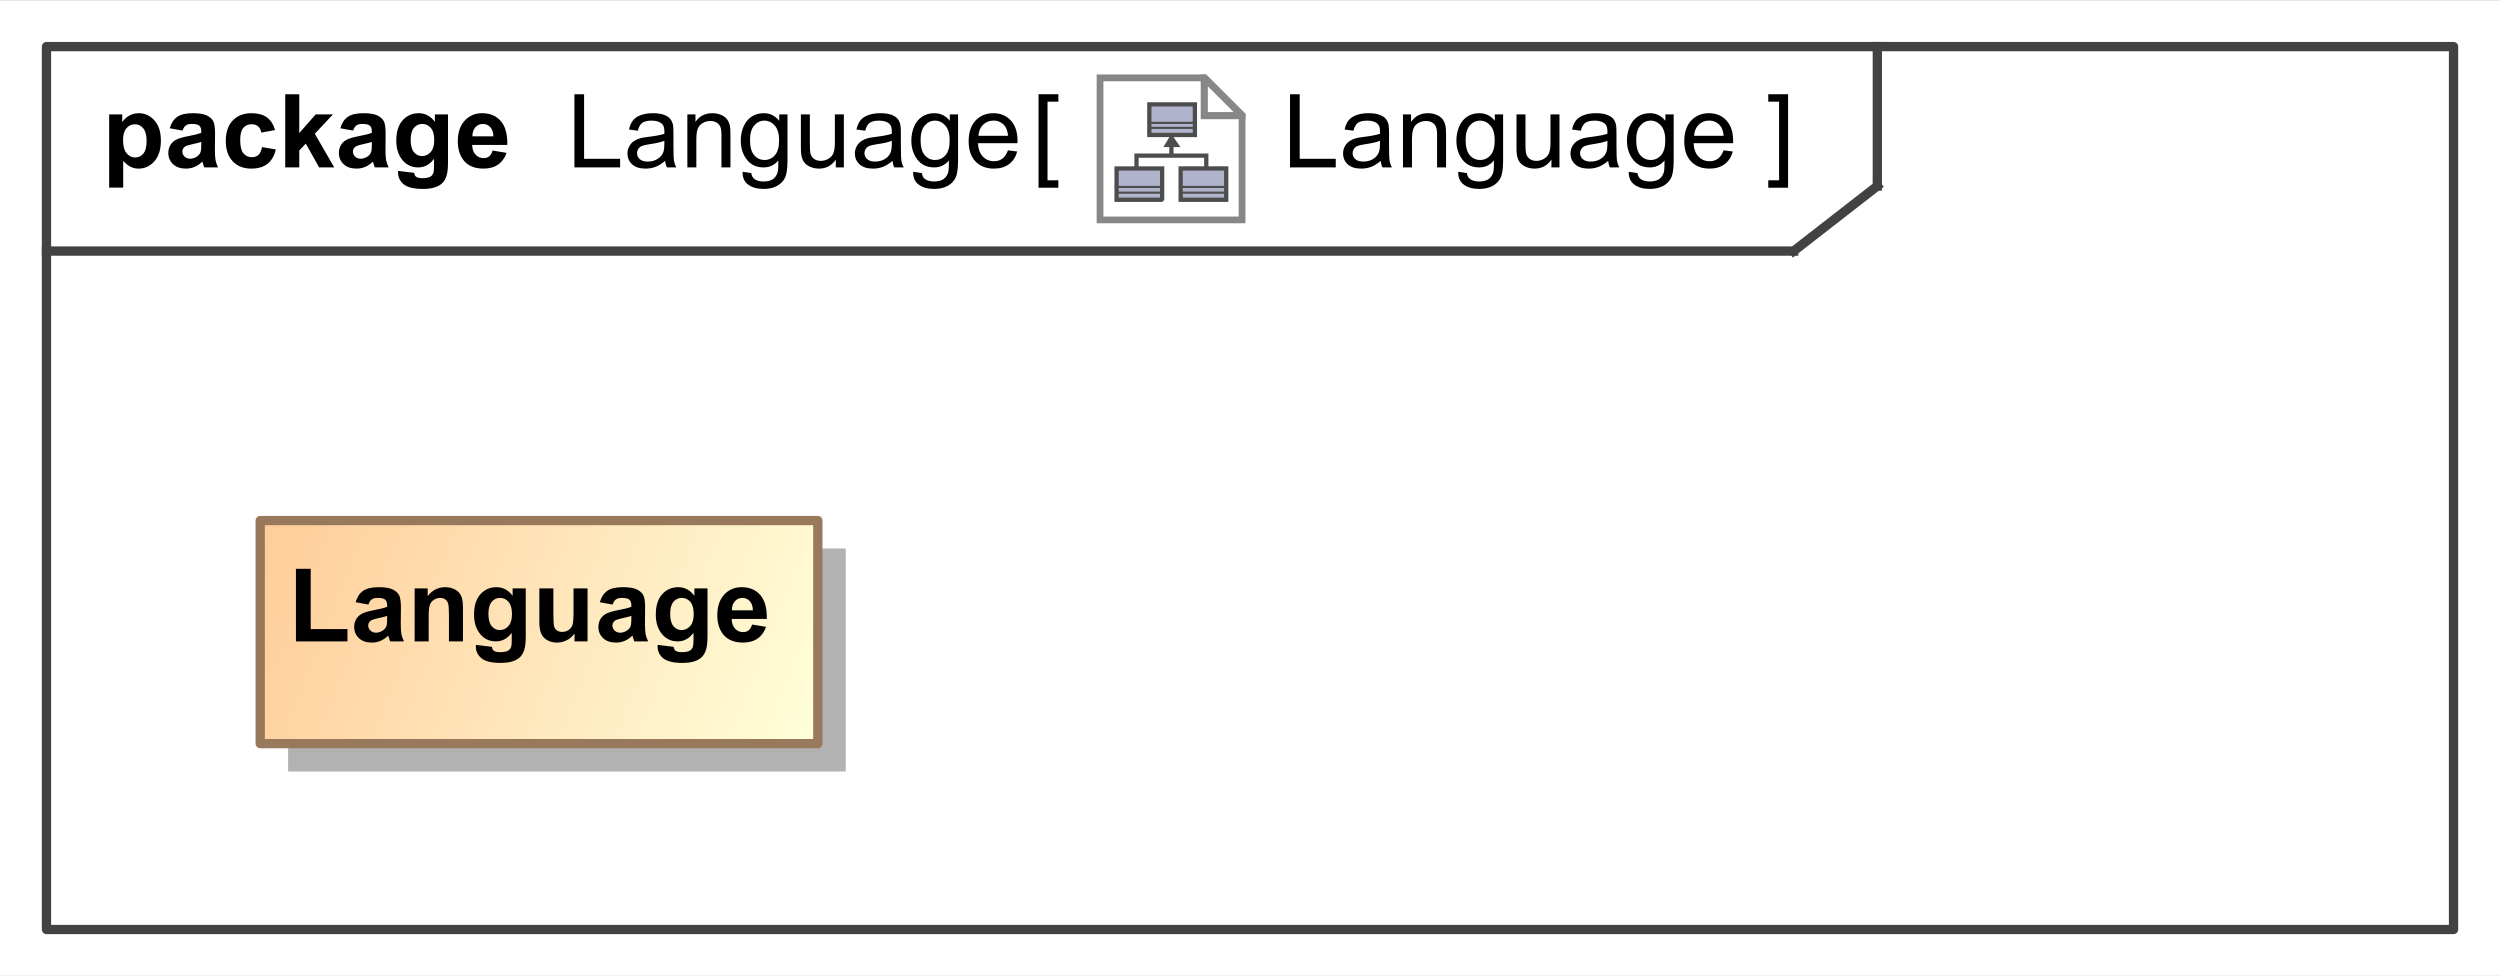 <?xml version="1.0" encoding="UTF-8"?>
<!DOCTYPE svg PUBLIC '-//W3C//DTD SVG 1.0//EN'
          'http://www.w3.org/TR/2001/REC-SVG-20010904/DTD/svg10.dtd'>
<svg fill-opacity="1" xmlns:xlink="http://www.w3.org/1999/xlink" color-rendering="auto" color-interpolation="auto" text-rendering="auto" stroke="black" stroke-linecap="square" width="2.802in" stroke-miterlimit="10" shape-rendering="auto" stroke-opacity="1" fill="black" stroke-dasharray="none" font-weight="normal" stroke-width="1" viewBox="0 0 269 105" height="1.094in" xmlns="http://www.w3.org/2000/svg" font-family="'Arial'" font-style="normal" stroke-linejoin="miter" font-size="12px" stroke-dashoffset="0" image-rendering="auto"
><rect x="0" y="0" width="269" height="105" fill="#333333" stroke="none"/><!--Generated by the Batik Graphics2D SVG Generator
 This is MagicDraw diagram.--><defs id="genericDefs"
  /><g
  ><defs id="defs1"
    ><linearGradient x1="28" gradientUnits="userSpaceOnUse" x2="88" y1="56" y2="80" id="linearGradient1" spreadMethod="pad"
      ><stop stop-opacity="1" stop-color="rgb(255,204,153)" offset="0%"
        /><stop stop-opacity="1" stop-color="rgb(255,255,218)" offset="100%"
      /></linearGradient
      ><radialGradient transform="matrix(1.0 0.0 0.04 -1.0 0.0 19.964)" gradientUnits="userSpaceOnUse" r="3.197" cx="3.434" id="gradient1" cy="2.983" color-interpolation="sRGB" fx="3.434" fy="2.983" spreadMethod="pad"
      ><stop stop-color="white" offset="0%"
        /><stop stop-color="rgb(176,179,204)" offset="100%"
      /></radialGradient
      ><radialGradient transform="matrix(1.0 0.0 0.04 -1.0 0.0 19.964)" gradientUnits="userSpaceOnUse" r="4.2" cx="2.817" id="gradient2" cy="4.165" color-interpolation="sRGB" fx="2.817" fy="4.165" spreadMethod="pad"
      ><stop stop-color="white" offset="0%"
        /><stop stop-color="rgb(229,167,106)" offset="100%"
      /></radialGradient
      ><radialGradient transform="matrix(1.0 0.0 0.04 -1.0 0.0 19.964)" gradientUnits="userSpaceOnUse" r="4.2" cx="2.953" id="gradient3" cy="3.364" color-interpolation="sRGB" fx="2.953" fy="3.364" spreadMethod="pad"
      ><stop stop-color="white" offset="0%"
        /><stop stop-color="rgb(229,167,106)" offset="100%"
      /></radialGradient
      ><radialGradient transform="matrix(1.0 0.0 0.04 -1.0 0.0 19.964)" gradientUnits="userSpaceOnUse" r="3.198" cx="12.568" id="gradient4" cy="2.983" color-interpolation="sRGB" fx="12.568" fy="2.983" spreadMethod="pad"
      ><stop stop-color="white" offset="0%"
        /><stop stop-color="rgb(176,179,204)" offset="100%"
      /></radialGradient
      ><radialGradient transform="matrix(1.0 0.0 0.04 -1.0 0.0 19.964)" gradientUnits="userSpaceOnUse" r="4.201" cx="11.95" id="gradient5" cy="4.165" color-interpolation="sRGB" fx="11.95" fy="4.165" spreadMethod="pad"
      ><stop stop-color="white" offset="0%"
        /><stop stop-color="rgb(229,167,106)" offset="100%"
      /></radialGradient
      ><radialGradient transform="matrix(1.0 0.0 0.04 -1.0 0.0 19.964)" gradientUnits="userSpaceOnUse" r="4.2" cx="12.087" id="gradient6" cy="3.364" color-interpolation="sRGB" fx="12.087" fy="3.364" spreadMethod="pad"
      ><stop stop-color="white" offset="0%"
        /><stop stop-color="rgb(229,167,106)" offset="100%"
      /></radialGradient
      ><radialGradient transform="matrix(1.0 0.0 0.04 -1.0 0.0 19.964)" gradientUnits="userSpaceOnUse" r="3.197" cx="8.029" id="gradient7" cy="12.02" color-interpolation="sRGB" fx="8.029" fy="12.02" spreadMethod="pad"
      ><stop stop-color="white" offset="0%"
        /><stop stop-color="rgb(176,179,204)" offset="100%"
      /></radialGradient
      ><radialGradient transform="matrix(1.0 0.0 0.04 -1.0 0.0 19.964)" gradientUnits="userSpaceOnUse" r="4.201" cx="7.41" id="gradient8" cy="13.165" color-interpolation="sRGB" fx="7.41" fy="13.165" spreadMethod="pad"
      ><stop stop-color="white" offset="0%"
        /><stop stop-color="rgb(229,167,106)" offset="100%"
      /></radialGradient
      ><radialGradient transform="matrix(1.0 0.0 0.04 -1.0 0.0 19.964)" gradientUnits="userSpaceOnUse" r="4.2" cx="7.549" id="gradient9" cy="12.465" color-interpolation="sRGB" fx="7.549" fy="12.465" spreadMethod="pad"
      ><stop stop-color="white" offset="0%"
        /><stop stop-color="rgb(229,167,106)" offset="100%"
      /></radialGradient
      ><clipPath clipPathUnits="userSpaceOnUse" id="clipPath1"
      ><path d="M0 0 L269 0 L269 105 L0 105 L0 0 Z"
      /></clipPath
      ><clipPath clipPathUnits="userSpaceOnUse" id="clipPath2"
      ><path d="M-154.137 -10.45 L197.244 -10.45 L197.244 126.706 L-154.137 126.706 L-154.137 -10.45 Z"
      /></clipPath
      ><clipPath clipPathUnits="userSpaceOnUse" id="clipPath3"
      ><path d="M-0 0 L-0 20.9 L20.9 20.9 L20.9 0 Z"
      /></clipPath
    ></defs
    ><g fill="white" stroke="white"
    ><rect x="0" width="269" height="105" y="0" clip-path="url(#clipPath1)" stroke="none"
    /></g
    ><g fill="rgb(66,66,66)" text-rendering="geometricPrecision" stroke-linecap="butt" stroke="rgb(66,66,66)" stroke-linejoin="round"
    ><rect fill="none" x="5" width="259" height="95" y="5" clip-path="url(#clipPath1)"
      /><line y2="27" fill="none" x1="5" clip-path="url(#clipPath1)" x2="193" y1="27"
      /><line y2="20" fill="none" x1="202" clip-path="url(#clipPath1)" x2="202" y1="5"
      /><line y2="20" fill="none" x1="193" clip-path="url(#clipPath1)" x2="202" y1="27"
    /></g
    ><g text-rendering="optimizeLegibility" font-size="11px" stroke-linecap="butt" stroke-linejoin="round"
    ><path d="M138.806 18 L138.806 10.126 L139.848 10.126 L139.848 17.071 L143.726 17.071 L143.726 18 ZM148.565 17.296 Q148.028 17.753 147.531 17.941 Q147.034 18.129 146.465 18.129 Q145.525 18.129 145.02 17.67 Q144.515 17.21 144.515 16.496 Q144.515 16.077 144.706 15.731 Q144.897 15.384 145.205 15.175 Q145.514 14.965 145.901 14.858 Q146.185 14.783 146.76 14.713 Q147.931 14.573 148.484 14.38 Q148.49 14.181 148.49 14.127 Q148.49 13.537 148.216 13.295 Q147.845 12.967 147.115 12.967 Q146.433 12.967 146.108 13.206 Q145.783 13.445 145.627 14.052 L144.682 13.923 Q144.81 13.316 145.106 12.943 Q145.401 12.57 145.96 12.368 Q146.519 12.167 147.254 12.167 Q147.985 12.167 148.441 12.339 Q148.898 12.511 149.113 12.771 Q149.328 13.032 149.414 13.429 Q149.462 13.676 149.462 14.321 L149.462 15.61 Q149.462 16.958 149.524 17.315 Q149.585 17.672 149.768 18 L148.758 18 Q148.608 17.699 148.565 17.296 ZM148.484 15.137 Q147.958 15.352 146.905 15.502 Q146.309 15.588 146.062 15.696 Q145.815 15.803 145.681 16.01 Q145.546 16.217 145.546 16.469 Q145.546 16.856 145.839 17.114 Q146.132 17.372 146.696 17.372 Q147.254 17.372 147.69 17.127 Q148.125 16.883 148.329 16.459 Q148.484 16.131 148.484 15.492 ZM150.96 18 L150.96 12.296 L151.831 12.296 L151.831 13.107 Q152.459 12.167 153.646 12.167 Q154.162 12.167 154.594 12.352 Q155.026 12.538 155.241 12.838 Q155.456 13.139 155.542 13.553 Q155.596 13.821 155.596 14.493 L155.596 18 L154.629 18 L154.629 14.53 Q154.629 13.94 154.516 13.647 Q154.403 13.354 154.116 13.179 Q153.829 13.005 153.442 13.005 Q152.824 13.005 152.376 13.397 Q151.927 13.789 151.927 14.885 L151.927 18 ZM156.901 18.473 L157.841 18.612 Q157.9 19.047 158.168 19.246 Q158.528 19.515 159.151 19.515 Q159.823 19.515 160.188 19.246 Q160.553 18.977 160.682 18.494 Q160.757 18.199 160.752 17.253 Q160.118 18 159.173 18 Q157.997 18 157.352 17.151 Q156.708 16.303 156.708 15.116 Q156.708 14.299 157.003 13.609 Q157.298 12.919 157.86 12.543 Q158.421 12.167 159.178 12.167 Q160.188 12.167 160.843 12.983 L160.843 12.296 L161.735 12.296 L161.735 17.227 Q161.735 18.559 161.464 19.114 Q161.192 19.67 160.604 19.993 Q160.016 20.315 159.157 20.315 Q158.136 20.315 157.508 19.856 Q156.879 19.396 156.901 18.473 ZM157.701 15.046 Q157.701 16.169 158.147 16.684 Q158.593 17.2 159.264 17.2 Q159.93 17.2 160.381 16.687 Q160.833 16.174 160.833 15.078 Q160.833 14.031 160.368 13.499 Q159.903 12.967 159.248 12.967 Q158.603 12.967 158.152 13.491 Q157.701 14.015 157.701 15.046 ZM166.934 18 L166.934 17.162 Q166.268 18.129 165.124 18.129 Q164.619 18.129 164.181 17.936 Q163.744 17.742 163.531 17.45 Q163.319 17.157 163.233 16.732 Q163.174 16.448 163.174 15.83 L163.174 12.296 L164.141 12.296 L164.141 15.46 Q164.141 16.217 164.2 16.48 Q164.292 16.861 164.587 17.079 Q164.882 17.296 165.317 17.296 Q165.752 17.296 166.134 17.073 Q166.515 16.851 166.674 16.467 Q166.832 16.082 166.832 15.352 L166.832 12.296 L167.799 12.296 L167.799 18 ZM173.036 17.296 Q172.499 17.753 172.002 17.941 Q171.505 18.129 170.935 18.129 Q169.996 18.129 169.491 17.67 Q168.986 17.21 168.986 16.496 Q168.986 16.077 169.177 15.731 Q169.367 15.384 169.676 15.175 Q169.985 14.965 170.372 14.858 Q170.656 14.783 171.231 14.713 Q172.402 14.573 172.955 14.38 Q172.96 14.181 172.96 14.127 Q172.96 13.537 172.686 13.295 Q172.316 12.967 171.585 12.967 Q170.903 12.967 170.578 13.206 Q170.253 13.445 170.098 14.052 L169.152 13.923 Q169.281 13.316 169.577 12.943 Q169.872 12.57 170.431 12.368 Q170.989 12.167 171.725 12.167 Q172.456 12.167 172.912 12.339 Q173.369 12.511 173.583 12.771 Q173.798 13.032 173.884 13.429 Q173.933 13.676 173.933 14.321 L173.933 15.61 Q173.933 16.958 173.994 17.315 Q174.056 17.672 174.239 18 L173.229 18 Q173.079 17.699 173.036 17.296 ZM172.955 15.137 Q172.429 15.352 171.376 15.502 Q170.78 15.588 170.533 15.696 Q170.286 15.803 170.151 16.01 Q170.017 16.217 170.017 16.469 Q170.017 16.856 170.31 17.114 Q170.602 17.372 171.167 17.372 Q171.725 17.372 172.16 17.127 Q172.595 16.883 172.799 16.459 Q172.955 16.131 172.955 15.492 ZM175.254 18.473 L176.194 18.612 Q176.253 19.047 176.522 19.246 Q176.881 19.515 177.504 19.515 Q178.176 19.515 178.541 19.246 Q178.906 18.977 179.035 18.494 Q179.11 18.199 179.105 17.253 Q178.471 18 177.526 18 Q176.35 18 175.705 17.151 Q175.06 16.303 175.06 15.116 Q175.06 14.299 175.356 13.609 Q175.651 12.919 176.213 12.543 Q176.774 12.167 177.531 12.167 Q178.541 12.167 179.196 12.983 L179.196 12.296 L180.088 12.296 L180.088 17.227 Q180.088 18.559 179.817 19.114 Q179.545 19.67 178.957 19.993 Q178.369 20.315 177.51 20.315 Q176.489 20.315 175.861 19.856 Q175.232 19.396 175.254 18.473 ZM176.054 15.046 Q176.054 16.169 176.5 16.684 Q176.946 17.2 177.617 17.2 Q178.283 17.2 178.734 16.687 Q179.185 16.174 179.185 15.078 Q179.185 14.031 178.721 13.499 Q178.256 12.967 177.601 12.967 Q176.957 12.967 176.505 13.491 Q176.054 14.015 176.054 15.046 ZM185.454 16.163 L186.453 16.287 Q186.216 17.162 185.577 17.645 Q184.938 18.129 183.944 18.129 Q182.693 18.129 181.96 17.358 Q181.227 16.587 181.227 15.196 Q181.227 13.757 181.968 12.962 Q182.709 12.167 183.891 12.167 Q185.035 12.167 185.76 12.946 Q186.485 13.725 186.485 15.137 Q186.485 15.223 186.48 15.395 L182.226 15.395 Q182.279 16.335 182.757 16.834 Q183.235 17.334 183.95 17.334 Q184.481 17.334 184.857 17.055 Q185.233 16.775 185.454 16.163 ZM182.279 14.6 L185.464 14.6 Q185.4 13.88 185.099 13.521 Q184.637 12.962 183.901 12.962 Q183.235 12.962 182.781 13.408 Q182.328 13.854 182.279 14.6 Z" stroke="none" clip-path="url(#clipPath1)"
      /><path d="M61.806 18 L61.806 10.126 L62.848 10.126 L62.848 17.071 L66.726 17.071 L66.726 18 ZM71.565 17.296 Q71.028 17.753 70.531 17.941 Q70.034 18.129 69.465 18.129 Q68.525 18.129 68.02 17.67 Q67.515 17.21 67.515 16.496 Q67.515 16.077 67.706 15.731 Q67.897 15.384 68.205 15.175 Q68.514 14.965 68.901 14.858 Q69.186 14.783 69.76 14.713 Q70.931 14.573 71.484 14.38 Q71.49 14.181 71.49 14.127 Q71.49 13.537 71.216 13.295 Q70.845 12.967 70.115 12.967 Q69.433 12.967 69.108 13.206 Q68.783 13.445 68.627 14.052 L67.682 13.923 Q67.811 13.316 68.106 12.943 Q68.401 12.57 68.96 12.368 Q69.519 12.167 70.254 12.167 Q70.985 12.167 71.441 12.339 Q71.898 12.511 72.113 12.771 Q72.328 13.032 72.414 13.429 Q72.462 13.676 72.462 14.321 L72.462 15.61 Q72.462 16.958 72.524 17.315 Q72.585 17.672 72.768 18 L71.758 18 Q71.608 17.699 71.565 17.296 ZM71.484 15.137 Q70.958 15.352 69.905 15.502 Q69.309 15.588 69.062 15.696 Q68.815 15.803 68.681 16.01 Q68.546 16.217 68.546 16.469 Q68.546 16.856 68.839 17.114 Q69.132 17.372 69.696 17.372 Q70.254 17.372 70.689 17.127 Q71.124 16.883 71.329 16.459 Q71.484 16.131 71.484 15.492 ZM73.96 18 L73.96 12.296 L74.831 12.296 L74.831 13.107 Q75.459 12.167 76.646 12.167 Q77.162 12.167 77.594 12.352 Q78.026 12.538 78.241 12.838 Q78.456 13.139 78.542 13.553 Q78.596 13.821 78.596 14.493 L78.596 18 L77.629 18 L77.629 14.53 Q77.629 13.94 77.516 13.647 Q77.403 13.354 77.116 13.179 Q76.829 13.005 76.442 13.005 Q75.824 13.005 75.376 13.397 Q74.927 13.789 74.927 14.885 L74.927 18 ZM79.901 18.473 L80.841 18.612 Q80.9 19.047 81.168 19.246 Q81.528 19.515 82.151 19.515 Q82.823 19.515 83.188 19.246 Q83.553 18.977 83.682 18.494 Q83.757 18.199 83.752 17.253 Q83.118 18 82.173 18 Q80.997 18 80.352 17.151 Q79.707 16.303 79.707 15.116 Q79.707 14.299 80.003 13.609 Q80.298 12.919 80.86 12.543 Q81.421 12.167 82.178 12.167 Q83.188 12.167 83.843 12.983 L83.843 12.296 L84.735 12.296 L84.735 17.227 Q84.735 18.559 84.464 19.114 Q84.192 19.67 83.604 19.993 Q83.016 20.315 82.157 20.315 Q81.136 20.315 80.508 19.856 Q79.879 19.396 79.901 18.473 ZM80.701 15.046 Q80.701 16.169 81.147 16.684 Q81.593 17.2 82.264 17.2 Q82.93 17.2 83.381 16.687 Q83.832 16.174 83.832 15.078 Q83.832 14.031 83.368 13.499 Q82.903 12.967 82.248 12.967 Q81.603 12.967 81.152 13.491 Q80.701 14.015 80.701 15.046 ZM89.934 18 L89.934 17.162 Q89.268 18.129 88.124 18.129 Q87.619 18.129 87.181 17.936 Q86.744 17.742 86.531 17.45 Q86.319 17.157 86.233 16.732 Q86.174 16.448 86.174 15.83 L86.174 12.296 L87.141 12.296 L87.141 15.46 Q87.141 16.217 87.2 16.48 Q87.291 16.861 87.587 17.079 Q87.882 17.296 88.317 17.296 Q88.752 17.296 89.134 17.073 Q89.515 16.851 89.674 16.467 Q89.832 16.082 89.832 15.352 L89.832 12.296 L90.799 12.296 L90.799 18 ZM96.036 17.296 Q95.499 17.753 95.002 17.941 Q94.505 18.129 93.936 18.129 Q92.996 18.129 92.491 17.67 Q91.986 17.21 91.986 16.496 Q91.986 16.077 92.177 15.731 Q92.367 15.384 92.676 15.175 Q92.985 14.965 93.372 14.858 Q93.656 14.783 94.231 14.713 Q95.402 14.573 95.955 14.38 Q95.96 14.181 95.96 14.127 Q95.96 13.537 95.686 13.295 Q95.316 12.967 94.585 12.967 Q93.903 12.967 93.578 13.206 Q93.253 13.445 93.098 14.052 L92.152 13.923 Q92.281 13.316 92.577 12.943 Q92.872 12.57 93.431 12.368 Q93.989 12.167 94.725 12.167 Q95.456 12.167 95.912 12.339 Q96.369 12.511 96.584 12.771 Q96.798 13.032 96.884 13.429 Q96.933 13.676 96.933 14.321 L96.933 15.61 Q96.933 16.958 96.994 17.315 Q97.056 17.672 97.239 18 L96.229 18 Q96.079 17.699 96.036 17.296 ZM95.955 15.137 Q95.429 15.352 94.376 15.502 Q93.78 15.588 93.533 15.696 Q93.286 15.803 93.151 16.01 Q93.017 16.217 93.017 16.469 Q93.017 16.856 93.31 17.114 Q93.603 17.372 94.166 17.372 Q94.725 17.372 95.16 17.127 Q95.595 16.883 95.799 16.459 Q95.955 16.131 95.955 15.492 ZM98.254 18.473 L99.194 18.612 Q99.253 19.047 99.522 19.246 Q99.881 19.515 100.504 19.515 Q101.176 19.515 101.541 19.246 Q101.906 18.977 102.035 18.494 Q102.11 18.199 102.105 17.253 Q101.471 18 100.526 18 Q99.35 18 98.705 17.151 Q98.061 16.303 98.061 15.116 Q98.061 14.299 98.356 13.609 Q98.651 12.919 99.213 12.543 Q99.774 12.167 100.531 12.167 Q101.541 12.167 102.196 12.983 L102.196 12.296 L103.088 12.296 L103.088 17.227 Q103.088 18.559 102.817 19.114 Q102.545 19.67 101.957 19.993 Q101.369 20.315 100.51 20.315 Q99.489 20.315 98.861 19.856 Q98.232 19.396 98.254 18.473 ZM99.054 15.046 Q99.054 16.169 99.5 16.684 Q99.946 17.2 100.617 17.2 Q101.283 17.2 101.734 16.687 Q102.186 16.174 102.186 15.078 Q102.186 14.031 101.721 13.499 Q101.256 12.967 100.601 12.967 Q99.957 12.967 99.505 13.491 Q99.054 14.015 99.054 15.046 ZM108.454 16.163 L109.453 16.287 Q109.216 17.162 108.577 17.645 Q107.938 18.129 106.944 18.129 Q105.693 18.129 104.96 17.358 Q104.227 16.587 104.227 15.196 Q104.227 13.757 104.968 12.962 Q105.709 12.167 106.891 12.167 Q108.035 12.167 108.76 12.946 Q109.485 13.725 109.485 15.137 Q109.485 15.223 109.48 15.395 L105.226 15.395 Q105.279 16.335 105.757 16.834 Q106.235 17.334 106.95 17.334 Q107.481 17.334 107.857 17.055 Q108.233 16.775 108.454 16.163 ZM105.279 14.6 L108.464 14.6 Q108.4 13.88 108.099 13.521 Q107.637 12.962 106.901 12.962 Q106.235 12.962 105.781 13.408 Q105.328 13.854 105.279 14.6 Z" clip-path="url(#clipPath1)" stroke="none"
      /><path d="M11.747 12.296 L13.154 12.296 L13.154 13.134 Q13.428 12.704 13.895 12.435 Q14.362 12.167 14.932 12.167 Q15.925 12.167 16.618 12.946 Q17.311 13.725 17.311 15.116 Q17.311 16.544 16.613 17.337 Q15.915 18.129 14.921 18.129 Q14.448 18.129 14.064 17.941 Q13.68 17.753 13.256 17.296 L13.256 20.17 L11.747 20.17 ZM13.24 15.051 Q13.24 16.013 13.621 16.472 Q14.002 16.931 14.55 16.931 Q15.077 16.931 15.426 16.509 Q15.775 16.088 15.775 15.127 Q15.775 14.229 15.415 13.794 Q15.055 13.359 14.523 13.359 Q13.97 13.359 13.605 13.786 Q13.24 14.213 13.24 15.051 ZM19.637 14.036 L18.267 13.789 Q18.498 12.962 19.062 12.565 Q19.626 12.167 20.738 12.167 Q21.748 12.167 22.242 12.406 Q22.736 12.645 22.937 13.013 Q23.139 13.381 23.139 14.364 L23.123 16.125 Q23.123 16.877 23.195 17.235 Q23.268 17.592 23.466 18 L21.973 18 Q21.914 17.85 21.828 17.554 Q21.791 17.42 21.774 17.377 Q21.388 17.753 20.947 17.941 Q20.507 18.129 20.007 18.129 Q19.127 18.129 18.619 17.651 Q18.111 17.173 18.111 16.442 Q18.111 15.959 18.342 15.58 Q18.573 15.202 18.989 15 Q19.406 14.799 20.19 14.648 Q21.248 14.45 21.656 14.278 L21.656 14.127 Q21.656 13.692 21.441 13.507 Q21.227 13.322 20.63 13.322 Q20.227 13.322 20.002 13.48 Q19.776 13.639 19.637 14.036 ZM21.656 15.261 Q21.366 15.357 20.738 15.492 Q20.109 15.626 19.916 15.755 Q19.621 15.964 19.621 16.287 Q19.621 16.604 19.857 16.834 Q20.093 17.065 20.459 17.065 Q20.867 17.065 21.237 16.797 Q21.511 16.593 21.597 16.297 Q21.656 16.104 21.656 15.562 ZM29.6 13.982 L28.112 14.251 Q28.037 13.805 27.771 13.58 Q27.505 13.354 27.081 13.354 Q26.517 13.354 26.181 13.743 Q25.846 14.133 25.846 15.046 Q25.846 16.061 26.187 16.48 Q26.528 16.899 27.102 16.899 Q27.532 16.899 27.806 16.654 Q28.08 16.41 28.193 15.814 L29.675 16.066 Q29.444 17.087 28.789 17.608 Q28.134 18.129 27.033 18.129 Q25.781 18.129 25.037 17.339 Q24.294 16.55 24.294 15.153 Q24.294 13.741 25.04 12.954 Q25.787 12.167 27.06 12.167 Q28.102 12.167 28.717 12.616 Q29.331 13.064 29.6 13.982 ZM30.69 18 L30.69 10.126 L32.2 10.126 L32.2 14.305 L33.967 12.296 L35.825 12.296 L33.876 14.38 L35.965 18 L34.337 18 L32.903 15.438 L32.2 16.174 L32.2 18 ZM37.99 14.036 L36.62 13.789 Q36.851 12.962 37.415 12.565 Q37.979 12.167 39.091 12.167 Q40.101 12.167 40.595 12.406 Q41.089 12.645 41.29 13.013 Q41.492 13.381 41.492 14.364 L41.476 16.125 Q41.476 16.877 41.548 17.235 Q41.621 17.592 41.819 18 L40.326 18 Q40.267 17.85 40.181 17.554 Q40.144 17.42 40.127 17.377 Q39.741 17.753 39.3 17.941 Q38.86 18.129 38.36 18.129 Q37.48 18.129 36.972 17.651 Q36.464 17.173 36.464 16.442 Q36.464 15.959 36.695 15.58 Q36.926 15.202 37.343 15 Q37.759 14.799 38.543 14.648 Q39.601 14.45 40.009 14.278 L40.009 14.127 Q40.009 13.692 39.794 13.507 Q39.58 13.322 38.983 13.322 Q38.581 13.322 38.355 13.48 Q38.129 13.639 37.99 14.036 ZM40.009 15.261 Q39.719 15.357 39.091 15.492 Q38.462 15.626 38.269 15.755 Q37.974 15.964 37.974 16.287 Q37.974 16.604 38.21 16.834 Q38.446 17.065 38.812 17.065 Q39.22 17.065 39.59 16.797 Q39.864 16.593 39.95 16.297 Q40.009 16.104 40.009 15.562 ZM42.84 18.376 L44.564 18.585 Q44.607 18.886 44.763 18.999 Q44.977 19.16 45.44 19.16 Q46.03 19.16 46.326 18.983 Q46.524 18.865 46.627 18.602 Q46.696 18.414 46.696 17.909 L46.696 17.076 Q46.02 18 44.988 18 Q43.839 18 43.167 17.028 Q42.641 16.26 42.641 15.116 Q42.641 13.682 43.331 12.924 Q44.022 12.167 45.047 12.167 Q46.105 12.167 46.793 13.096 L46.793 12.296 L48.206 12.296 L48.206 17.415 Q48.206 18.424 48.039 18.924 Q47.873 19.423 47.572 19.708 Q47.271 19.993 46.769 20.154 Q46.267 20.315 45.498 20.315 Q44.048 20.315 43.441 19.818 Q42.834 19.321 42.834 18.559 Q42.834 18.483 42.84 18.376 ZM44.188 15.03 Q44.188 15.938 44.54 16.359 Q44.892 16.781 45.407 16.781 Q45.96 16.781 46.342 16.348 Q46.723 15.916 46.723 15.067 Q46.723 14.181 46.358 13.752 Q45.993 13.322 45.434 13.322 Q44.892 13.322 44.54 13.743 Q44.188 14.165 44.188 15.03 ZM53.002 16.185 L54.506 16.437 Q54.216 17.264 53.59 17.697 Q52.964 18.129 52.024 18.129 Q50.537 18.129 49.822 17.157 Q49.258 16.378 49.258 15.191 Q49.258 13.773 49.999 12.97 Q50.741 12.167 51.874 12.167 Q53.147 12.167 53.883 13.008 Q54.619 13.848 54.586 15.583 L50.805 15.583 Q50.821 16.254 51.17 16.628 Q51.52 17.001 52.041 17.001 Q52.395 17.001 52.637 16.808 Q52.878 16.614 53.002 16.185 ZM53.088 14.659 Q53.072 14.004 52.749 13.663 Q52.427 13.322 51.965 13.322 Q51.471 13.322 51.149 13.682 Q50.827 14.041 50.832 14.659 Z" clip-path="url(#clipPath1)" stroke="none"
      /><path d="M192.398 20.186 L190.266 20.186 L190.266 19.386 L191.431 19.386 L191.431 10.926 L190.266 10.926 L190.266 10.126 L192.398 10.126 Z" clip-path="url(#clipPath1)" stroke="none"
    /></g
    ><g font-size="11px" stroke-linecap="butt" transform="translate(118,8) matrix(0.766,0,0,0.766,0,0)" fill="white" text-rendering="geometricPrecision" stroke-linejoin="round" stroke="white"
    ><path d="M20.45 20.45 L0.45 20.45 L0.45 0.45 L15.117 0.45 L20.45 5.783 Z" stroke="none" clip-path="url(#clipPath3)"
    /></g
    ><g font-size="11px" stroke-linecap="butt" transform="translate(118,8) matrix(0.766,0,0,0.766,0,0)" fill="rgb(135,135,135)" text-rendering="geometricPrecision" stroke="rgb(135,135,135)" stroke-miterlimit="5"
    ><path fill="none" d="M20.45 20.45 L0.45 20.45 L0.45 0.45 L15.117 0.45 L20.45 5.783 Z" clip-path="url(#clipPath3)"
    /></g
    ><g font-size="11px" stroke-linecap="butt" transform="matrix(0.766,0,0,0.766,118,8)" fill="url(#gradient1)" text-rendering="geometricPrecision" stroke="url(#gradient1)" stroke-miterlimit="5"
    ><path d="M9.1 17.6 L2.8 17.6 L2.8 16 L2.8 13.2 L9.2 13.2 L9.2 17.5 L9.1 17.6 Z" stroke="none" clip-path="url(#clipPath3)"
      /><path fill="none" d="M9.1 17.6 L2.8 17.6 L2.8 16 L2.8 13.2 L9.2 13.2 L9.2 17.5 L9.1 17.6 Z" stroke-width="0.6" clip-path="url(#clipPath3)" stroke="rgb(77,77,77)"
    /></g
    ><g font-size="11px" stroke-linecap="butt" transform="matrix(0.766,0,0,0.766,118,8)" fill="url(#gradient2)" text-rendering="geometricPrecision" stroke="url(#gradient2)" stroke-width="0.6" stroke-miterlimit="5"
    ><path d="M9 15.8 L2.7 15.8" stroke="none" clip-path="url(#clipPath3)"
      /><path fill="none" d="M9 15.8 L2.7 15.8" stroke-width="0.3" clip-path="url(#clipPath3)" stroke="rgb(77,77,77)"
    /></g
    ><g font-size="11px" stroke-linecap="butt" transform="matrix(0.766,0,0,0.766,118,8)" fill="url(#gradient3)" text-rendering="geometricPrecision" stroke="url(#gradient3)" stroke-width="0.3" stroke-miterlimit="5"
    ><path d="M9.1 16.6 L2.8 16.6" stroke="none" clip-path="url(#clipPath3)"
      /><path fill="none" d="M9.1 16.6 L2.8 16.6" clip-path="url(#clipPath3)" stroke="rgb(77,77,77)"
    /></g
    ><g font-size="11px" stroke-linecap="butt" transform="matrix(0.766,0,0,0.766,118,8)" fill="url(#gradient4)" text-rendering="geometricPrecision" stroke="url(#gradient4)" stroke-width="0.3" stroke-miterlimit="5"
    ><path d="M18.2 17.6 L11.8 17.6 L11.8 16 L11.8 13.2 L18.2 13.2 L18.2 17.5 L18.2 17.6 Z" stroke="none" clip-path="url(#clipPath3)"
      /><path fill="none" d="M18.2 17.6 L11.8 17.6 L11.8 16 L11.8 13.2 L18.2 13.2 L18.2 17.5 L18.2 17.6 Z" stroke-width="0.6" clip-path="url(#clipPath3)" stroke="rgb(77,77,77)"
    /></g
    ><g font-size="11px" stroke-linecap="butt" transform="matrix(0.766,0,0,0.766,118,8)" fill="url(#gradient5)" text-rendering="geometricPrecision" stroke="url(#gradient5)" stroke-width="0.6" stroke-miterlimit="5"
    ><path d="M18.1 15.8 L11.8 15.8" stroke="none" clip-path="url(#clipPath3)"
      /><path fill="none" d="M18.1 15.8 L11.8 15.8" stroke-width="0.3" clip-path="url(#clipPath3)" stroke="rgb(77,77,77)"
    /></g
    ><g font-size="11px" stroke-linecap="butt" transform="matrix(0.766,0,0,0.766,118,8)" fill="url(#gradient6)" text-rendering="geometricPrecision" stroke="url(#gradient6)" stroke-width="0.3" stroke-miterlimit="5"
    ><path d="M18.3 16.6 L12 16.6" stroke="none" clip-path="url(#clipPath3)"
      /><path fill="none" d="M18.3 16.6 L12 16.6" clip-path="url(#clipPath3)" stroke="rgb(77,77,77)"
    /></g
    ><g font-size="11px" stroke-linecap="butt" transform="matrix(0.766,0,0,0.766,118,8)" fill="url(#gradient7)" text-rendering="geometricPrecision" stroke="url(#gradient7)" stroke-width="0.3" stroke-miterlimit="5"
    ><path d="M13.7 8.5 L7.4 8.5 L7.4 7 L7.4 4.2 L13.8 4.2 L13.8 8.5 L13.7 8.5 Z" stroke="none" clip-path="url(#clipPath3)"
      /><path fill="none" d="M13.7 8.5 L7.4 8.5 L7.4 7 L7.4 4.2 L13.8 4.2 L13.8 8.5 L13.7 8.5 Z" stroke-width="0.6" clip-path="url(#clipPath3)" stroke="rgb(77,77,77)"
    /></g
    ><g font-size="11px" stroke-linecap="butt" transform="matrix(0.766,0,0,0.766,118,8)" fill="url(#gradient8)" text-rendering="geometricPrecision" stroke="url(#gradient8)" stroke-width="0.6" stroke-miterlimit="5"
    ><path d="M13.6 6.8 L7.3 6.8" stroke="none" clip-path="url(#clipPath3)"
      /><path fill="none" d="M13.6 6.8 L7.3 6.8" stroke-width="0.3" clip-path="url(#clipPath3)" stroke="rgb(77,77,77)"
    /></g
    ><g font-size="11px" stroke-linecap="butt" transform="matrix(0.766,0,0,0.766,118,8)" fill="url(#gradient9)" text-rendering="geometricPrecision" stroke="url(#gradient9)" stroke-width="0.3" stroke-miterlimit="5"
    ><path d="M13.7 7.5 L7.4 7.5" stroke="none" clip-path="url(#clipPath3)"
      /><path fill="none" d="M13.7 7.5 L7.4 7.5" clip-path="url(#clipPath3)" stroke="rgb(77,77,77)"
    /></g
    ><g font-size="11px" stroke-linecap="butt" transform="matrix(0.766,0,0,0.766,118,8)" fill="rgb(77,77,77)" text-rendering="geometricPrecision" stroke="rgb(77,77,77)" stroke-width="0.6" stroke-miterlimit="5"
    ><path fill="none" d="M5.6 12.9 L5.6 11.4 L15.4 11.4 L15.4 13" clip-path="url(#clipPath3)"
    /></g
    ><g font-size="11px" stroke-linecap="butt" transform="matrix(0.766,0,0,0.766,118,8)" fill="rgb(77,77,77)" text-rendering="geometricPrecision" stroke="rgb(77,77,77)" stroke-width="0.6" stroke-miterlimit="5"
    ><path fill="none" d="M10.5 11.2 L10.5 9.8" clip-path="url(#clipPath3)"
    /></g
    ><g font-size="11px" stroke-linecap="butt" transform="matrix(0.766,0,0,0.766,118,8)" fill="rgb(77,77,77)" text-rendering="geometricPrecision" stroke="rgb(77,77,77)" stroke-width="0.6" stroke-miterlimit="5"
    ><path d="M9.9 9.9 L11.2 9.9 L10.5 8.9 L9.9 9.9 Z" stroke="none" clip-path="url(#clipPath3)"
      /><path fill="none" d="M9.9 9.9 L11.2 9.9 L10.5 8.9 L9.9 9.9 Z" clip-path="url(#clipPath3)"
    /></g
    ><g font-size="11px" stroke-linecap="butt" transform="matrix(0.766,0,0,0.766,118,8)" fill="white" text-rendering="geometricPrecision" stroke="white" stroke-width="0.6" stroke-miterlimit="5"
    ><path d="M15.117 5.783 L20.45 5.783 L15.117 0.45 Z" stroke="none" clip-path="url(#clipPath3)"
      /><path fill="none" d="M15.117 5.783 L20.45 5.783 L15.117 0.45 Z" stroke-width="1" clip-path="url(#clipPath3)" stroke="rgb(135,135,135)"
    /></g
    ><g text-rendering="optimizeLegibility" font-size="11px" stroke-linecap="butt" stroke-linejoin="round"
    ><path d="M111.747 20.186 L111.747 10.126 L113.879 10.126 L113.879 10.926 L112.713 10.926 L112.713 19.386 L113.879 19.386 L113.879 20.186 Z" stroke="none" clip-path="url(#clipPath1)"
    /></g
    ><g fill="rgb(178,178,178)" text-rendering="geometricPrecision" font-size="11px" stroke-linecap="butt" stroke="rgb(178,178,178)" stroke-linejoin="round"
    ><rect x="31" width="60" height="24" y="59" clip-path="url(#clipPath1)" stroke="none"
      /><rect x="28" y="56" clip-path="url(#clipPath1)" fill="url(#linearGradient1)" width="60" height="24" stroke="none"
      /><rect x="28" y="56" clip-path="url(#clipPath1)" fill="none" width="60" height="24" stroke="rgb(153,121,92)"
    /></g
    ><g text-rendering="optimizeLegibility" font-size="11px" font-weight="bold" stroke-linecap="butt" stroke-linejoin="round"
    ><path d="M31.843 69 L31.843 61.19 L33.433 61.19 L33.433 67.673 L37.386 67.673 L37.386 69 ZM39.637 65.036 L38.267 64.789 Q38.498 63.962 39.062 63.565 Q39.626 63.167 40.738 63.167 Q41.748 63.167 42.242 63.406 Q42.736 63.645 42.937 64.013 Q43.139 64.381 43.139 65.364 L43.123 67.126 Q43.123 67.877 43.195 68.235 Q43.268 68.592 43.466 69 L41.973 69 Q41.914 68.85 41.828 68.554 Q41.791 68.42 41.774 68.377 Q41.388 68.753 40.947 68.941 Q40.507 69.129 40.007 69.129 Q39.127 69.129 38.619 68.651 Q38.111 68.173 38.111 67.442 Q38.111 66.959 38.342 66.58 Q38.573 66.202 38.989 66 Q39.406 65.799 40.19 65.648 Q41.248 65.45 41.656 65.278 L41.656 65.127 Q41.656 64.692 41.441 64.507 Q41.227 64.322 40.63 64.322 Q40.227 64.322 40.002 64.48 Q39.776 64.639 39.637 65.036 ZM41.656 66.261 Q41.366 66.357 40.738 66.492 Q40.109 66.626 39.916 66.755 Q39.621 66.964 39.621 67.287 Q39.621 67.603 39.857 67.835 Q40.093 68.065 40.459 68.065 Q40.867 68.065 41.237 67.797 Q41.511 67.593 41.597 67.297 Q41.656 67.104 41.656 66.561 ZM49.815 69 L48.306 69 L48.306 66.089 Q48.306 65.165 48.209 64.894 Q48.112 64.623 47.895 64.472 Q47.677 64.322 47.371 64.322 Q46.979 64.322 46.667 64.537 Q46.356 64.751 46.24 65.106 Q46.125 65.46 46.125 66.416 L46.125 69 L44.616 69 L44.616 63.296 L46.018 63.296 L46.018 64.134 Q46.764 63.167 47.898 63.167 Q48.397 63.167 48.81 63.347 Q49.224 63.527 49.436 63.806 Q49.648 64.085 49.732 64.44 Q49.815 64.794 49.815 65.455 ZM51.206 69.376 L52.93 69.585 Q52.973 69.886 53.129 69.999 Q53.344 70.16 53.806 70.16 Q54.397 70.16 54.692 69.983 Q54.891 69.865 54.993 69.602 Q55.062 69.414 55.062 68.909 L55.062 68.076 Q54.386 69 53.355 69 Q52.205 69 51.534 68.028 Q51.007 67.26 51.007 66.116 Q51.007 64.682 51.697 63.924 Q52.388 63.167 53.414 63.167 Q54.472 63.167 55.159 64.096 L55.159 63.296 L56.572 63.296 L56.572 68.415 Q56.572 69.424 56.405 69.924 Q56.239 70.423 55.938 70.708 Q55.637 70.993 55.135 71.154 Q54.633 71.315 53.865 71.315 Q52.415 71.315 51.808 70.818 Q51.201 70.321 51.201 69.559 Q51.201 69.483 51.206 69.376 ZM52.554 66.03 Q52.554 66.938 52.906 67.359 Q53.258 67.781 53.773 67.781 Q54.327 67.781 54.708 67.348 Q55.089 66.916 55.089 66.067 Q55.089 65.181 54.724 64.751 Q54.359 64.322 53.8 64.322 Q53.258 64.322 52.906 64.743 Q52.554 65.165 52.554 66.03 ZM61.819 69 L61.819 68.146 Q61.508 68.603 61 68.866 Q60.493 69.129 59.929 69.129 Q59.354 69.129 58.898 68.876 Q58.441 68.624 58.237 68.168 Q58.033 67.711 58.033 66.905 L58.033 63.296 L59.542 63.296 L59.542 65.917 Q59.542 67.12 59.625 67.391 Q59.709 67.663 59.929 67.821 Q60.149 67.98 60.487 67.98 Q60.874 67.98 61.18 67.767 Q61.486 67.555 61.599 67.241 Q61.712 66.927 61.712 65.702 L61.712 63.296 L63.221 63.296 L63.221 69 ZM65.912 65.036 L64.543 64.789 Q64.773 63.962 65.337 63.565 Q65.901 63.167 67.013 63.167 Q68.023 63.167 68.517 63.406 Q69.011 63.645 69.213 64.013 Q69.414 64.381 69.414 65.364 L69.398 67.126 Q69.398 67.877 69.471 68.235 Q69.543 68.592 69.742 69 L68.249 69 Q68.189 68.85 68.103 68.554 Q68.066 68.42 68.05 68.377 Q67.663 68.753 67.223 68.941 Q66.782 69.129 66.283 69.129 Q65.402 69.129 64.894 68.651 Q64.387 68.173 64.387 67.442 Q64.387 66.959 64.618 66.58 Q64.849 66.202 65.265 66 Q65.681 65.799 66.465 65.648 Q67.523 65.45 67.932 65.278 L67.932 65.127 Q67.932 64.692 67.717 64.507 Q67.502 64.322 66.906 64.322 Q66.503 64.322 66.277 64.48 Q66.052 64.639 65.912 65.036 ZM67.932 66.261 Q67.642 66.357 67.013 66.492 Q66.385 66.626 66.191 66.755 Q65.896 66.964 65.896 67.287 Q65.896 67.603 66.132 67.835 Q66.369 68.065 66.734 68.065 Q67.142 68.065 67.513 67.797 Q67.787 67.593 67.873 67.297 Q67.932 67.104 67.932 66.561 ZM70.762 69.376 L72.486 69.585 Q72.529 69.886 72.685 69.999 Q72.9 70.16 73.362 70.16 Q73.953 70.16 74.248 69.983 Q74.447 69.865 74.549 69.602 Q74.619 69.414 74.619 68.909 L74.619 68.076 Q73.942 69 72.911 69 Q71.761 69 71.09 68.028 Q70.564 67.26 70.564 66.116 Q70.564 64.682 71.254 63.924 Q71.944 63.167 72.97 63.167 Q74.028 63.167 74.715 64.096 L74.715 63.296 L76.128 63.296 L76.128 68.415 Q76.128 69.424 75.961 69.924 Q75.795 70.423 75.494 70.708 Q75.193 70.993 74.691 71.154 Q74.189 71.315 73.421 71.315 Q71.971 71.315 71.364 70.818 Q70.757 70.321 70.757 69.559 Q70.757 69.483 70.762 69.376 ZM72.11 66.03 Q72.11 66.938 72.462 67.359 Q72.814 67.781 73.33 67.781 Q73.883 67.781 74.264 67.348 Q74.645 66.916 74.645 66.067 Q74.645 65.181 74.28 64.751 Q73.915 64.322 73.356 64.322 Q72.814 64.322 72.462 64.743 Q72.11 65.165 72.11 66.03 ZM80.924 67.185 L82.428 67.437 Q82.138 68.264 81.513 68.697 Q80.887 69.129 79.947 69.129 Q78.459 69.129 77.745 68.157 Q77.181 67.378 77.181 66.191 Q77.181 64.773 77.922 63.97 Q78.663 63.167 79.796 63.167 Q81.069 63.167 81.805 64.008 Q82.541 64.848 82.509 66.583 L78.728 66.583 Q78.744 67.254 79.093 67.628 Q79.442 68.001 79.963 68.001 Q80.317 68.001 80.559 67.808 Q80.801 67.614 80.924 67.185 ZM81.01 65.659 Q80.994 65.004 80.672 64.663 Q80.35 64.322 79.888 64.322 Q79.394 64.322 79.071 64.682 Q78.749 65.041 78.754 65.659 Z" stroke="none" clip-path="url(#clipPath1)"
    /></g
  ></g
></svg
>
